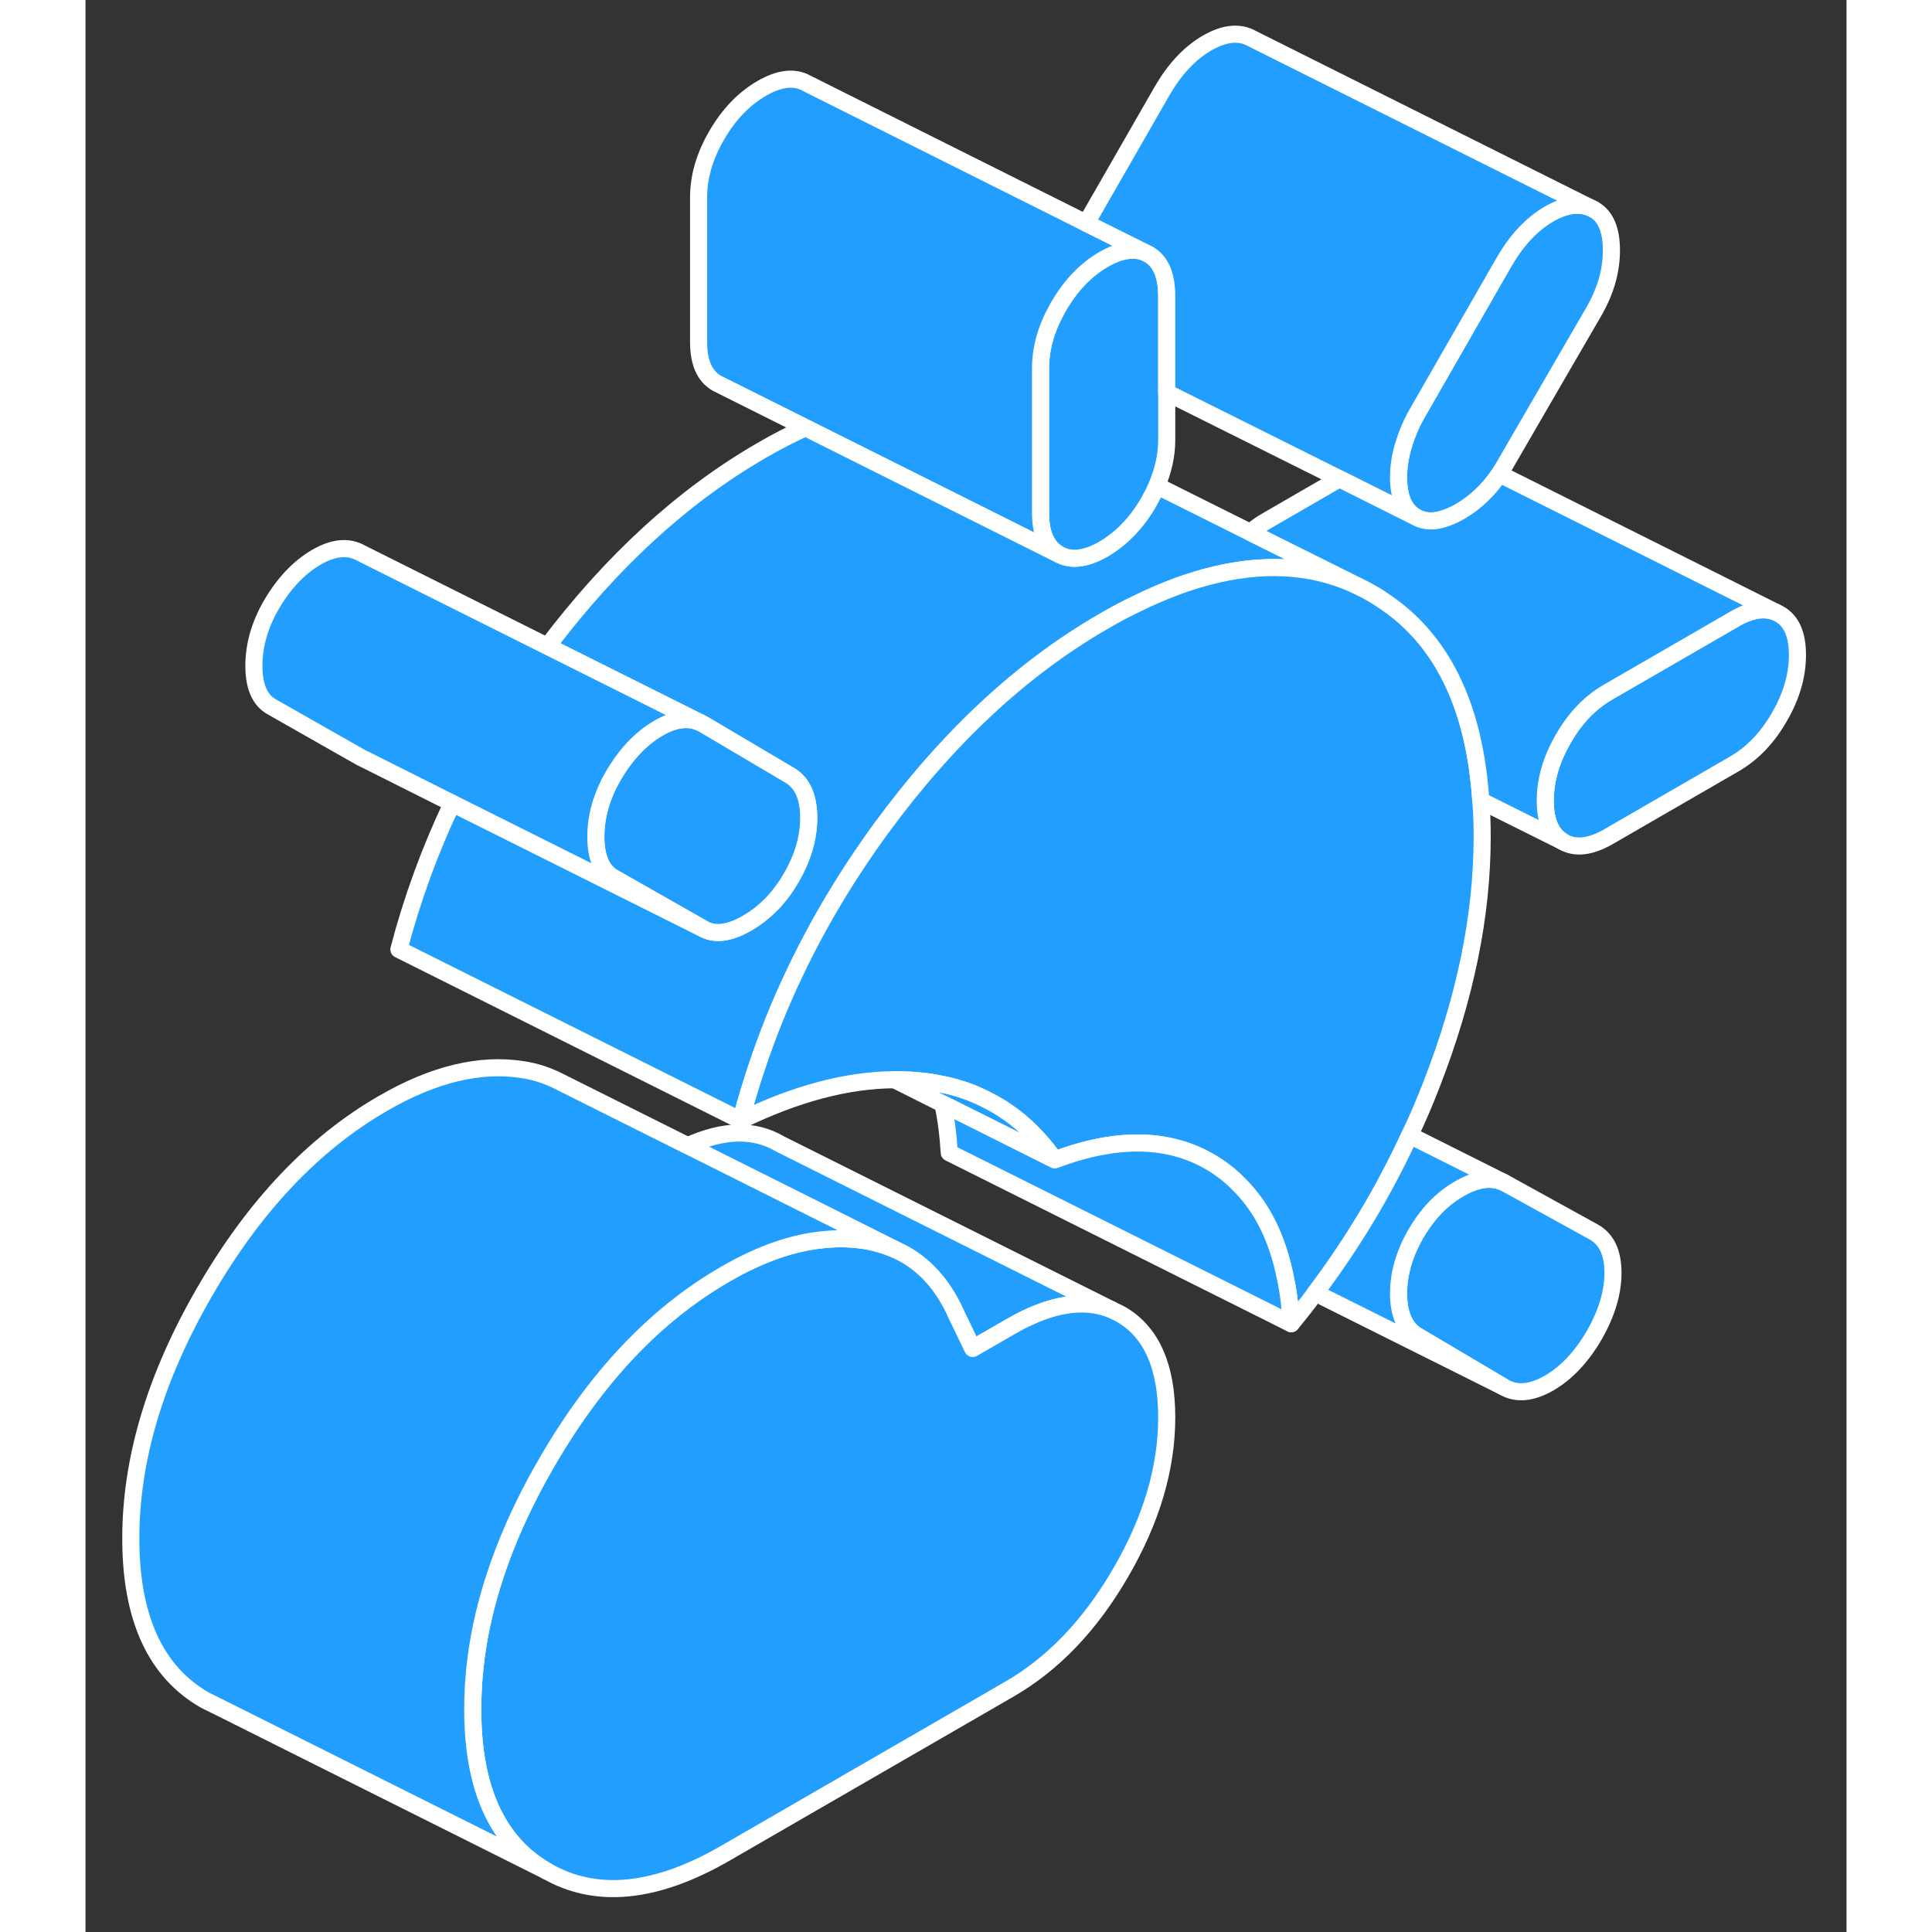 <svg width="48" height="48" viewBox="0 0 103 113" fill="#229EFF" xmlns="http://www.w3.org/2000/svg" stroke-width="1px" stroke-linecap="round" stroke-linejoin="round"><rect x="0" y="0" width="103" height="113" fill="#333333" stroke="none"/><path d="M100.13 38.311C100.13 39.511 99.78 40.721 99.07 41.941C98.37 43.161 97.49 44.071 96.44 44.681L89.07 48.941C88.02 49.541 87.14 49.641 86.44 49.241C85.73 48.831 85.38 48.031 85.38 46.831C85.38 45.631 85.73 44.421 86.44 43.201C87.14 41.981 88.02 41.071 89.07 40.471L96.44 36.211C97.38 35.661 98.19 35.531 98.85 35.801L99.07 35.911C99.78 36.311 100.13 37.111 100.13 38.311Z" stroke="white" stroke-linejoin="round"/><path d="M89.34 74.441C89.34 75.611 88.97 76.831 88.24 78.101C87.5 79.371 86.62 80.301 85.61 80.891C84.59 81.471 83.72 81.561 82.98 81.141L77.81 78.081C77.14 77.631 76.8 76.821 76.8 75.651C76.8 74.481 77.14 73.321 77.81 72.161C78.49 70.991 79.33 70.111 80.35 69.531C81.36 68.941 82.24 68.821 82.98 69.171L88.24 72.071C88.97 72.491 89.34 73.281 89.34 74.441Z" stroke="white" stroke-linejoin="round"/><path d="M89.25 14.641C89.25 15.841 88.91 17.021 88.24 18.191L82.98 27.261C82.89 27.421 82.79 27.571 82.7 27.721C82.07 28.661 81.3 29.391 80.39 29.921C80.2 30.031 80.02 30.121 79.85 30.191C79.05 30.541 78.37 30.561 77.81 30.241C77.14 29.861 76.8 29.081 76.8 27.921C76.8 27.251 76.91 26.571 77.14 25.881C77.3 25.361 77.52 24.841 77.81 24.311L82.98 15.301C83.72 14.031 84.59 13.101 85.61 12.511C86.62 11.931 87.5 11.841 88.24 12.261C88.91 12.651 89.25 13.441 89.25 14.641Z" stroke="white" stroke-linejoin="round"/><path d="M74.55 34.341C72.07 33.131 69.3 32.881 66.24 33.581C64.72 33.921 63.14 34.501 61.47 35.321C60.84 35.621 60.2 35.961 59.55 36.341C54.75 39.111 50.42 43.151 46.54 48.451C44.57 51.151 42.89 53.951 41.51 56.851C41.07 57.771 40.66 58.701 40.28 59.641C39.51 61.561 38.86 63.531 38.33 65.531L18.33 55.531C19.1 52.591 20.14 49.741 21.45 46.981L36.12 54.311C36.8 54.701 37.66 54.591 38.7 53.991C39.75 53.381 40.61 52.501 41.28 51.331C41.96 50.161 42.3 49.001 42.3 47.831C42.3 46.661 41.96 45.861 41.28 45.401L36.12 42.351L35.88 42.231L27.02 37.801C30.78 32.821 34.95 29.001 39.55 26.341C40.43 25.831 41.28 25.391 42.12 25.011L56.92 32.411C57.63 32.811 58.5 32.711 59.55 32.111C59.91 31.901 60.25 31.651 60.57 31.371C61.18 30.831 61.72 30.171 62.18 29.371C62.36 29.051 62.53 28.731 62.66 28.411L68.13 31.141L74.55 34.341Z" stroke="white" stroke-linejoin="round"/><path d="M60.03 76.611C58.39 75.931 56.41 76.261 54.11 77.591L51.89 78.871L50.97 76.961C50.19 75.181 49.07 73.921 47.6 73.201L47.31 73.061L43.08 70.941L35.23 67.011C37.32 66.061 39.12 66.021 40.61 66.901L60.03 76.611Z" stroke="white" stroke-linejoin="round"/><path d="M63.24 82.901C63.24 85.861 62.35 88.881 60.56 91.961C58.78 95.041 56.6 97.321 54.01 98.811L37.41 108.401C33.35 110.741 29.88 111.091 26.99 109.441C24.1 107.791 22.65 104.641 22.65 99.981C22.65 98.361 22.82 96.731 23.17 95.071C23.83 91.961 25.1 88.771 26.99 85.521C29.88 80.531 33.35 76.871 37.41 74.531C39.46 73.341 41.4 72.661 43.23 72.501C44.03 72.421 44.81 72.441 45.57 72.561C46.19 72.661 46.77 72.831 47.31 73.061L47.6 73.201C49.07 73.921 50.19 75.181 50.97 76.961L51.89 78.871L54.11 77.591C56.41 76.261 58.39 75.931 60.03 76.611L60.19 76.691C60.33 76.751 60.47 76.821 60.61 76.901C62.36 77.941 63.24 79.941 63.24 82.901Z" stroke="white" stroke-linejoin="round"/><path d="M42.3 47.831C42.3 49.001 41.96 50.161 41.28 51.331C40.61 52.501 39.75 53.381 38.7 53.991C37.66 54.591 36.8 54.701 36.12 54.311L30.86 51.321C30.19 50.931 29.85 50.141 29.85 48.941C29.85 47.741 30.19 46.561 30.86 45.391C31.6 44.121 32.48 43.191 33.49 42.601C34.39 42.071 35.19 41.951 35.88 42.231L36.12 42.351L41.28 45.401C41.96 45.861 42.3 46.671 42.3 47.831Z" stroke="white" stroke-linejoin="round"/><path d="M36.12 54.311L21.45 46.981L16.33 44.411L16.12 44.311L10.86 41.321C10.19 40.931 9.85 40.141 9.85 38.941C9.85 37.741 10.19 36.561 10.86 35.391C11.6 34.121 12.48 33.191 13.49 32.601C14.5 32.011 15.38 31.931 16.12 32.351L27.02 37.801L35.88 42.231C35.19 41.951 34.39 42.071 33.49 42.601C32.48 43.191 31.6 44.121 30.86 45.391C30.19 46.561 29.85 47.741 29.85 48.941C29.85 50.141 30.19 50.931 30.86 51.321L36.12 54.311Z" stroke="white" stroke-linejoin="round"/><path d="M63.24 17.281V25.741C63.24 26.621 63.04 27.511 62.66 28.411C62.53 28.731 62.36 29.051 62.18 29.371C61.72 30.171 61.18 30.831 60.57 31.371C60.25 31.651 59.91 31.901 59.55 32.111C58.5 32.711 57.63 32.811 56.92 32.411C56.21 32.001 55.86 31.201 55.86 30.001V21.541C55.86 20.411 56.17 19.261 56.81 18.111C56.84 18.041 56.88 17.981 56.92 17.911C57.63 16.691 58.5 15.781 59.55 15.171C60.49 14.631 61.29 14.501 61.96 14.761L62.18 14.871C62.79 15.221 63.14 15.881 63.22 16.851C63.23 16.991 63.24 17.131 63.24 17.281Z" stroke="white" stroke-linejoin="round"/><path d="M61.96 14.761C61.29 14.501 60.49 14.631 59.55 15.171C58.5 15.781 57.63 16.691 56.92 17.911C56.88 17.981 56.84 18.041 56.81 18.111C56.17 19.261 55.86 20.411 55.86 21.541V30.001C55.86 31.201 56.21 32.001 56.92 32.411L42.12 25.011L37.14 22.521L36.92 22.411C36.21 22.001 35.86 21.201 35.86 20.001V11.541C35.86 10.341 36.21 9.131 36.92 7.911C37.63 6.691 38.5 5.781 39.55 5.171C40.59 4.571 41.47 4.471 42.18 4.871L58.53 13.051L61.96 14.761Z" stroke="white" stroke-linejoin="round"/><path d="M88.24 12.261C87.5 11.841 86.62 11.931 85.61 12.511C84.59 13.101 83.72 14.031 82.98 15.301L77.81 24.311C77.52 24.841 77.3 25.361 77.14 25.881C76.91 26.571 76.8 27.251 76.8 27.921C76.8 29.081 77.14 29.861 77.81 30.241L73.34 28.001L63.24 22.961V17.281C63.24 17.131 63.24 16.991 63.22 16.851C63.14 15.881 62.79 15.221 62.18 14.871L61.96 14.761L58.53 13.051L62.98 5.301C63.72 4.031 64.59 3.101 65.61 2.511C66.62 1.931 67.5 1.841 68.24 2.261L88.24 12.261Z" stroke="white" stroke-linejoin="round"/><path d="M81.69 48.961C81.69 53.551 80.7 58.371 78.73 63.421C78.34 64.431 77.92 65.421 77.45 66.401C75.96 69.641 74.12 72.711 71.93 75.621C71.48 76.231 71.01 76.831 70.52 77.421C70.47 76.461 70.36 75.571 70.18 74.741C69.72 72.421 68.8 70.581 67.45 69.261C67.11 68.901 66.73 68.591 66.33 68.311C63.92 66.641 60.92 66.401 57.33 67.611C57.12 67.681 56.91 67.761 56.69 67.841C55.61 66.311 54.33 65.161 52.83 64.391C51.92 63.901 50.92 63.561 49.84 63.371C49.56 63.311 49.28 63.271 48.99 63.241C48.44 63.181 47.89 63.151 47.32 63.151H47.31C44.54 63.171 41.56 63.961 38.33 65.531C38.86 63.531 39.51 61.561 40.28 59.641C40.66 58.701 41.07 57.771 41.51 56.851C42.89 53.951 44.57 51.151 46.54 48.451C50.42 43.151 54.75 39.111 59.55 36.341C60.2 35.961 60.84 35.621 61.47 35.321C63.14 34.501 64.72 33.921 66.24 33.581C69.3 32.881 72.07 33.131 74.55 34.341C74.78 34.451 75.01 34.571 75.23 34.701C75.42 34.811 75.61 34.921 75.79 35.051C79.29 37.301 81.24 41.231 81.61 46.821C81.67 47.521 81.69 48.231 81.69 48.961Z" stroke="white" stroke-linejoin="round"/><path d="M98.85 35.801C98.19 35.531 97.38 35.661 96.44 36.211L89.07 40.471C88.02 41.071 87.14 41.981 86.44 43.201C85.73 44.421 85.38 45.631 85.38 46.831C85.38 48.031 85.73 48.831 86.44 49.241L81.61 46.831C81.24 41.231 79.29 37.301 75.79 35.051C75.61 34.921 75.42 34.811 75.23 34.701C75.01 34.571 74.78 34.451 74.55 34.341L68.13 31.141C68.43 30.881 68.74 30.661 69.07 30.471L73.34 28.001L77.81 30.241C78.37 30.561 79.05 30.541 79.85 30.191C80.02 30.121 80.2 30.031 80.39 29.921C81.3 29.391 82.07 28.661 82.7 27.721L98.85 35.801Z" stroke="white" stroke-linejoin="round"/><path d="M77.81 78.081L82.98 81.141L71.93 75.621C74.12 72.711 75.96 69.641 77.45 66.401L82.98 69.171C82.24 68.821 81.36 68.941 80.35 69.531C79.33 70.111 78.49 70.991 77.81 72.161C77.14 73.321 76.8 74.491 76.8 75.651C76.8 76.811 77.14 77.631 77.81 78.081Z" stroke="white" stroke-linejoin="round"/><path d="M56.69 67.841L52.02 65.501L50.15 64.571L47.32 63.151C47.89 63.151 48.44 63.181 48.99 63.241C49.28 63.271 49.56 63.311 49.84 63.371C50.92 63.561 51.92 63.901 52.83 64.391C54.33 65.161 55.61 66.311 56.69 67.841Z" stroke="white" stroke-linejoin="round"/><path d="M70.52 77.421L50.52 67.421C50.46 66.401 50.34 65.451 50.15 64.571L52.02 65.501L56.69 67.841C56.91 67.761 57.12 67.681 57.33 67.611C60.92 66.401 63.92 66.641 66.33 68.311C66.73 68.591 67.11 68.901 67.45 69.261C68.8 70.581 69.72 72.421 70.18 74.741C70.36 75.571 70.47 76.461 70.52 77.421Z" stroke="white" stroke-linejoin="round"/><path d="M47.31 73.061C46.77 72.831 46.19 72.661 45.57 72.561C44.81 72.441 44.03 72.421 43.23 72.501C41.4 72.661 39.46 73.341 37.41 74.531C33.35 76.871 29.88 80.531 26.99 85.521C25.1 88.771 23.83 91.961 23.17 95.071C22.82 96.731 22.65 98.361 22.65 99.981C22.65 104.641 24.1 107.791 26.99 109.441L7.9 99.891L6.99 99.441C4.1 97.791 2.65 94.641 2.65 89.981C2.65 85.321 4.1 80.501 6.99 75.521C9.88 70.531 13.35 66.871 17.41 64.531C20.36 62.821 23.08 62.171 25.57 62.561C26.35 62.681 27.06 62.921 27.7 63.251L35.22 67.011H35.23L43.08 70.941L47.31 73.061Z" stroke="white" stroke-linejoin="round"/></svg>